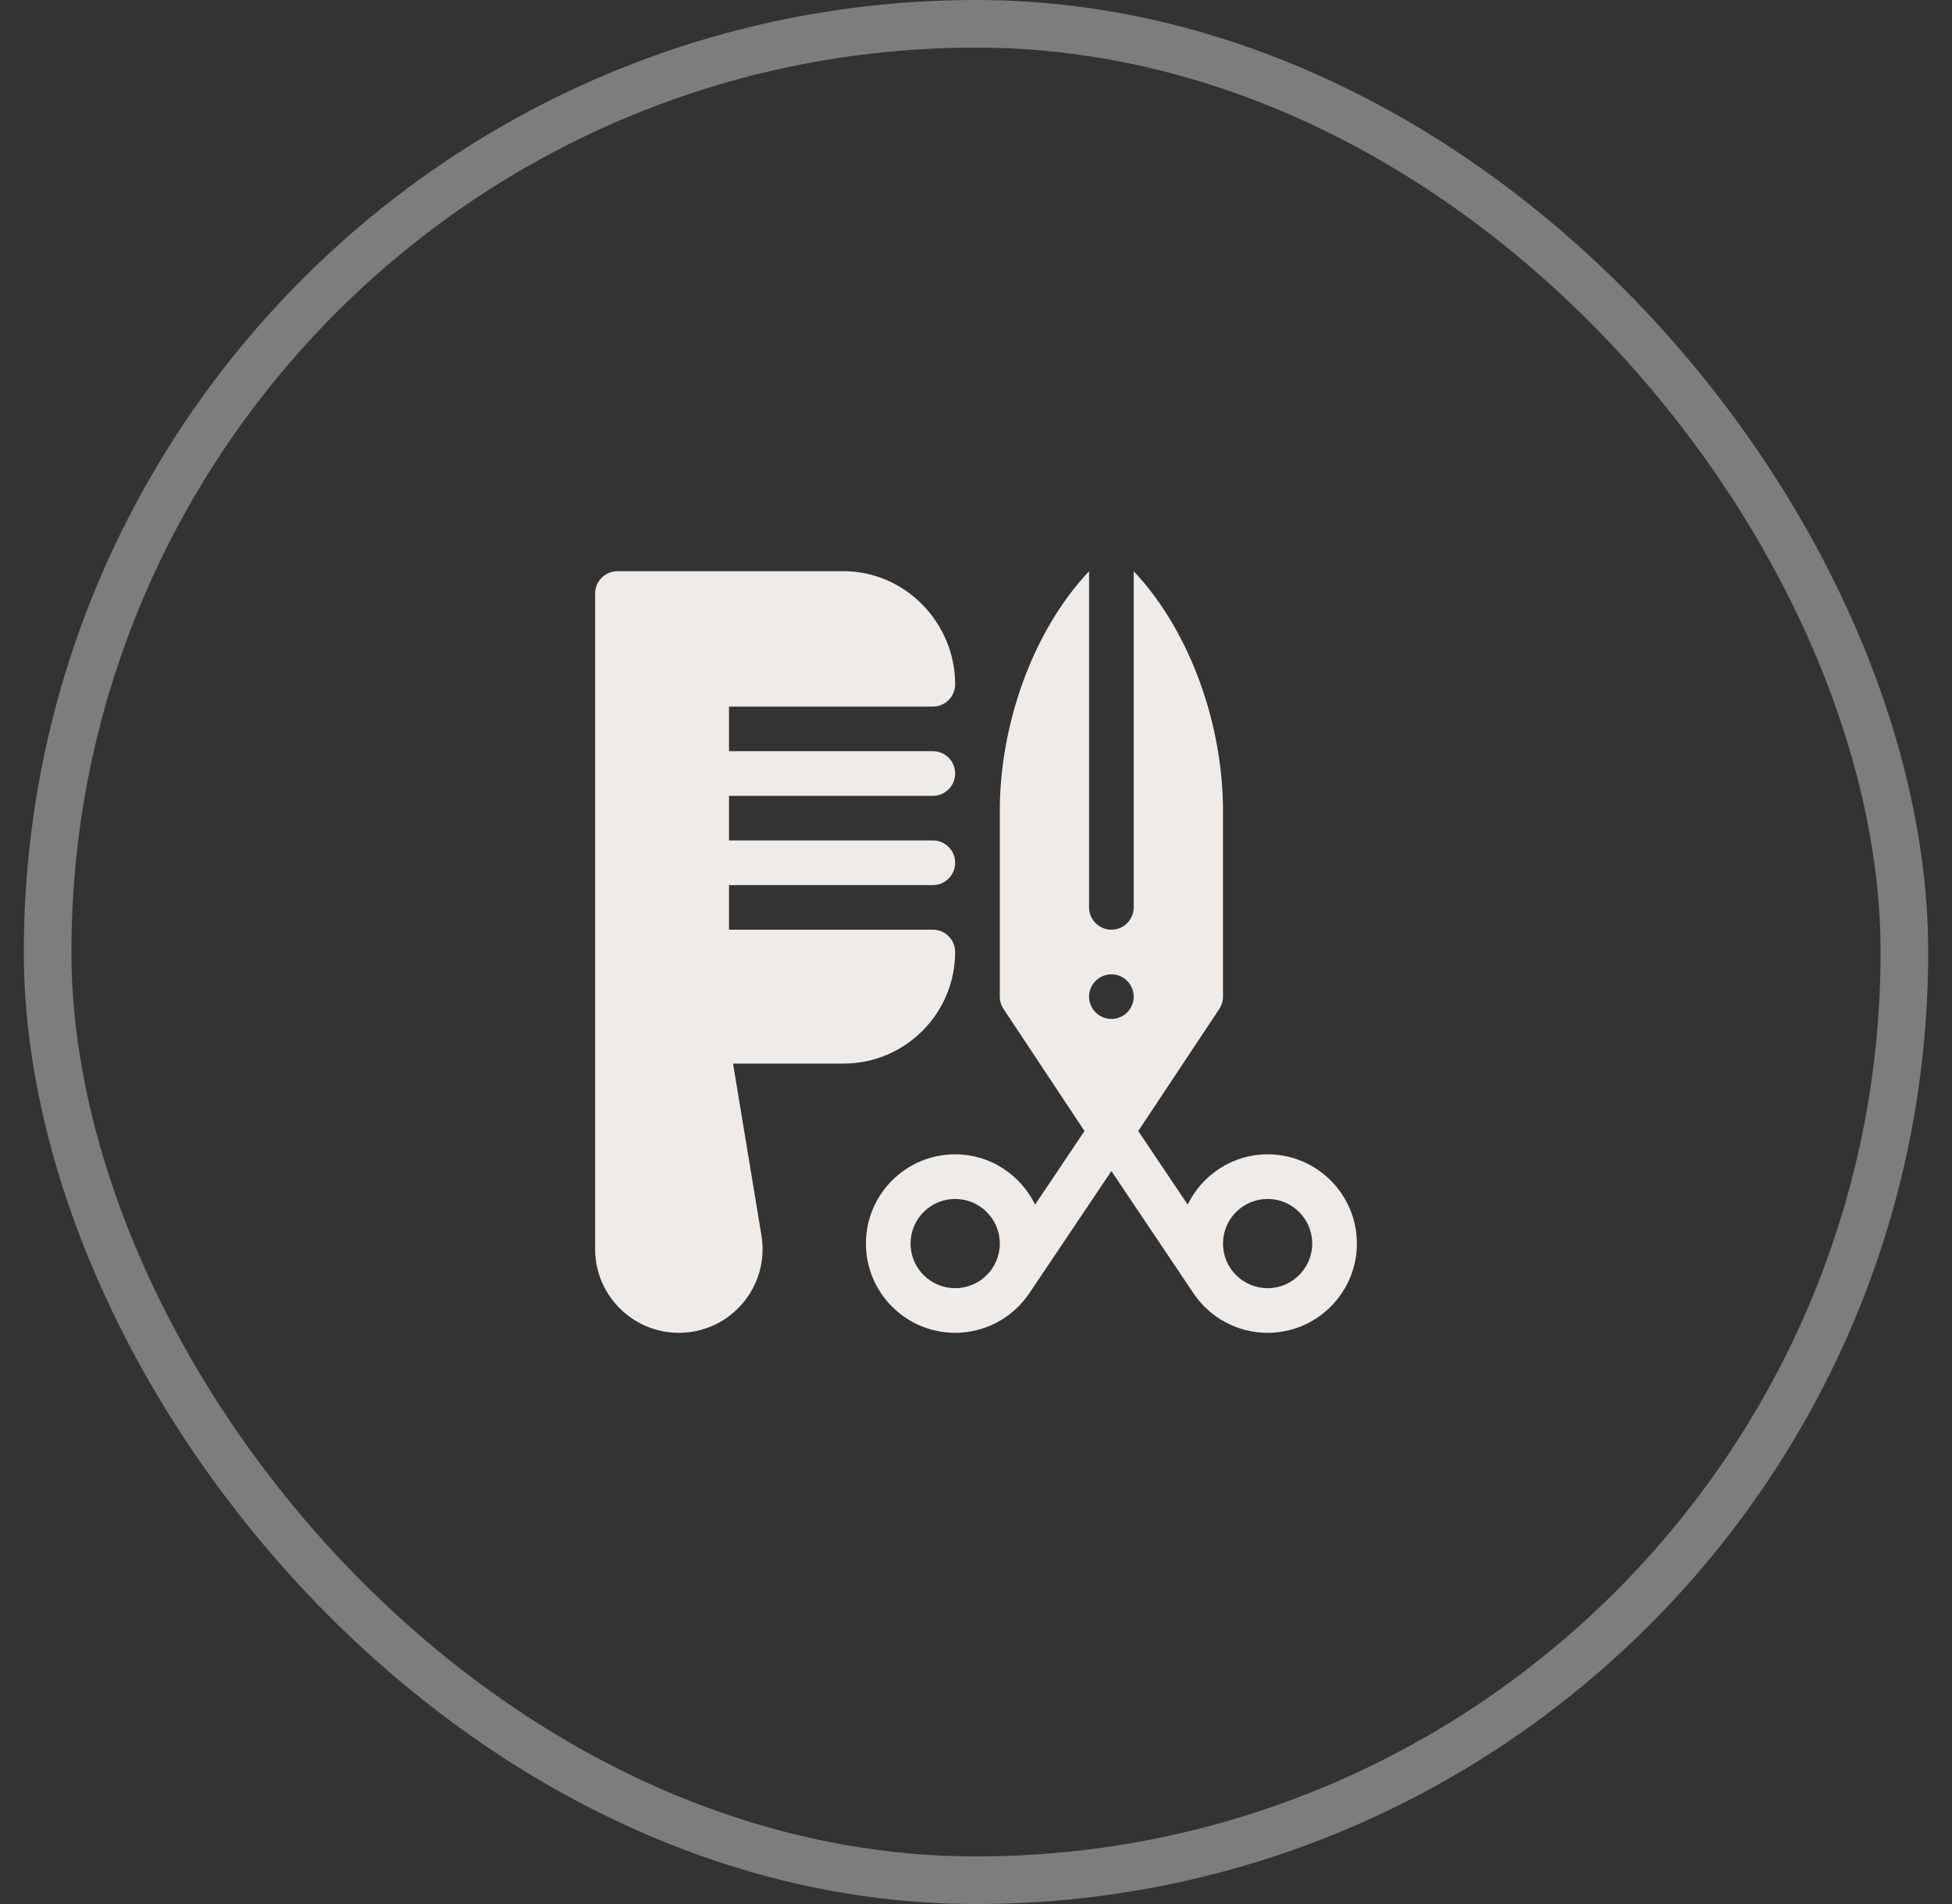 <svg width="41" height="40" viewBox="0 0 41 40" fill="none" xmlns="http://www.w3.org/2000/svg">
<rect x="0" y="0" width="41" height="40" fill="#333333" stroke="none"/>
<rect x="1" y="0.5" width="39" height="39" rx="19.5" stroke="#F0EBE6" stroke-opacity="0.4"/>
<g clip-path="url(#clip0_3_2107)">
<path d="M19.594 14.844C19.853 14.844 20.062 14.634 20.062 14.375C20.062 13.083 19.011 12 17.719 12H12.969C12.71 12 12.5 12.21 12.5 12.469V26.241C12.5 27.211 13.289 28 14.259 28C15.346 28 16.172 27.023 15.993 25.952L15.397 22.344H17.719C19.011 22.344 20.062 21.292 20.062 20C20.062 19.741 19.853 19.531 19.594 19.531H15.312V18.594H19.594C19.853 18.594 20.062 18.384 20.062 18.125C20.062 17.866 19.853 17.656 19.594 17.656H15.312V16.719H19.594C19.853 16.719 20.062 16.509 20.062 16.25C20.062 15.991 19.853 15.781 19.594 15.781H15.312V14.844H19.594Z" fill="#F0EBE6"/>
<path d="M26.625 24.25C25.886 24.25 25.251 24.683 24.946 25.306L23.908 23.761L25.608 21.199C25.66 21.122 25.687 21.031 25.688 20.938V17.027C25.688 15.26 25.02 13.28 23.812 12V19.062C23.812 19.322 23.603 19.531 23.344 19.531C23.085 19.531 22.875 19.322 22.875 19.062V12C21.668 13.28 21 15.26 21 17.027V20.938C21 21.03 21.028 21.122 21.08 21.199L22.779 23.761L21.741 25.306C21.436 24.683 20.802 24.25 20.062 24.25C19.028 24.25 18.188 25.091 18.188 26.125C18.188 27.159 19.028 28 20.062 28C20.687 28 21.268 27.69 21.617 27.172C21.618 27.171 21.619 27.17 21.62 27.169L23.344 24.602L25.067 27.168C25.067 27.168 25.067 27.169 25.067 27.169C25.416 27.689 25.999 28 26.625 28C27.659 28 28.5 27.159 28.5 26.125C28.5 25.091 27.659 24.25 26.625 24.25ZM20.062 27.062C19.546 27.062 19.125 26.642 19.125 26.125C19.125 25.608 19.546 25.188 20.062 25.188C20.579 25.188 21 25.608 21 26.125C21 26.64 20.583 27.062 20.062 27.062ZM23.344 21.406C23.085 21.406 22.875 21.196 22.875 20.938C22.875 20.679 23.085 20.469 23.344 20.469C23.603 20.469 23.812 20.679 23.812 20.938C23.812 21.196 23.603 21.406 23.344 21.406ZM26.625 27.062C26.11 27.062 25.688 26.645 25.688 26.125C25.688 25.608 26.108 25.188 26.625 25.188C27.142 25.188 27.562 25.608 27.562 26.125C27.562 26.642 27.142 27.062 26.625 27.062Z" fill="#F0EBE6"/>
</g>
<defs>
<clipPath id="clip0_3_2107">
<rect width="16" height="16" fill="white" transform="translate(12.5 12)"/>
</clipPath>
</defs>
</svg>
